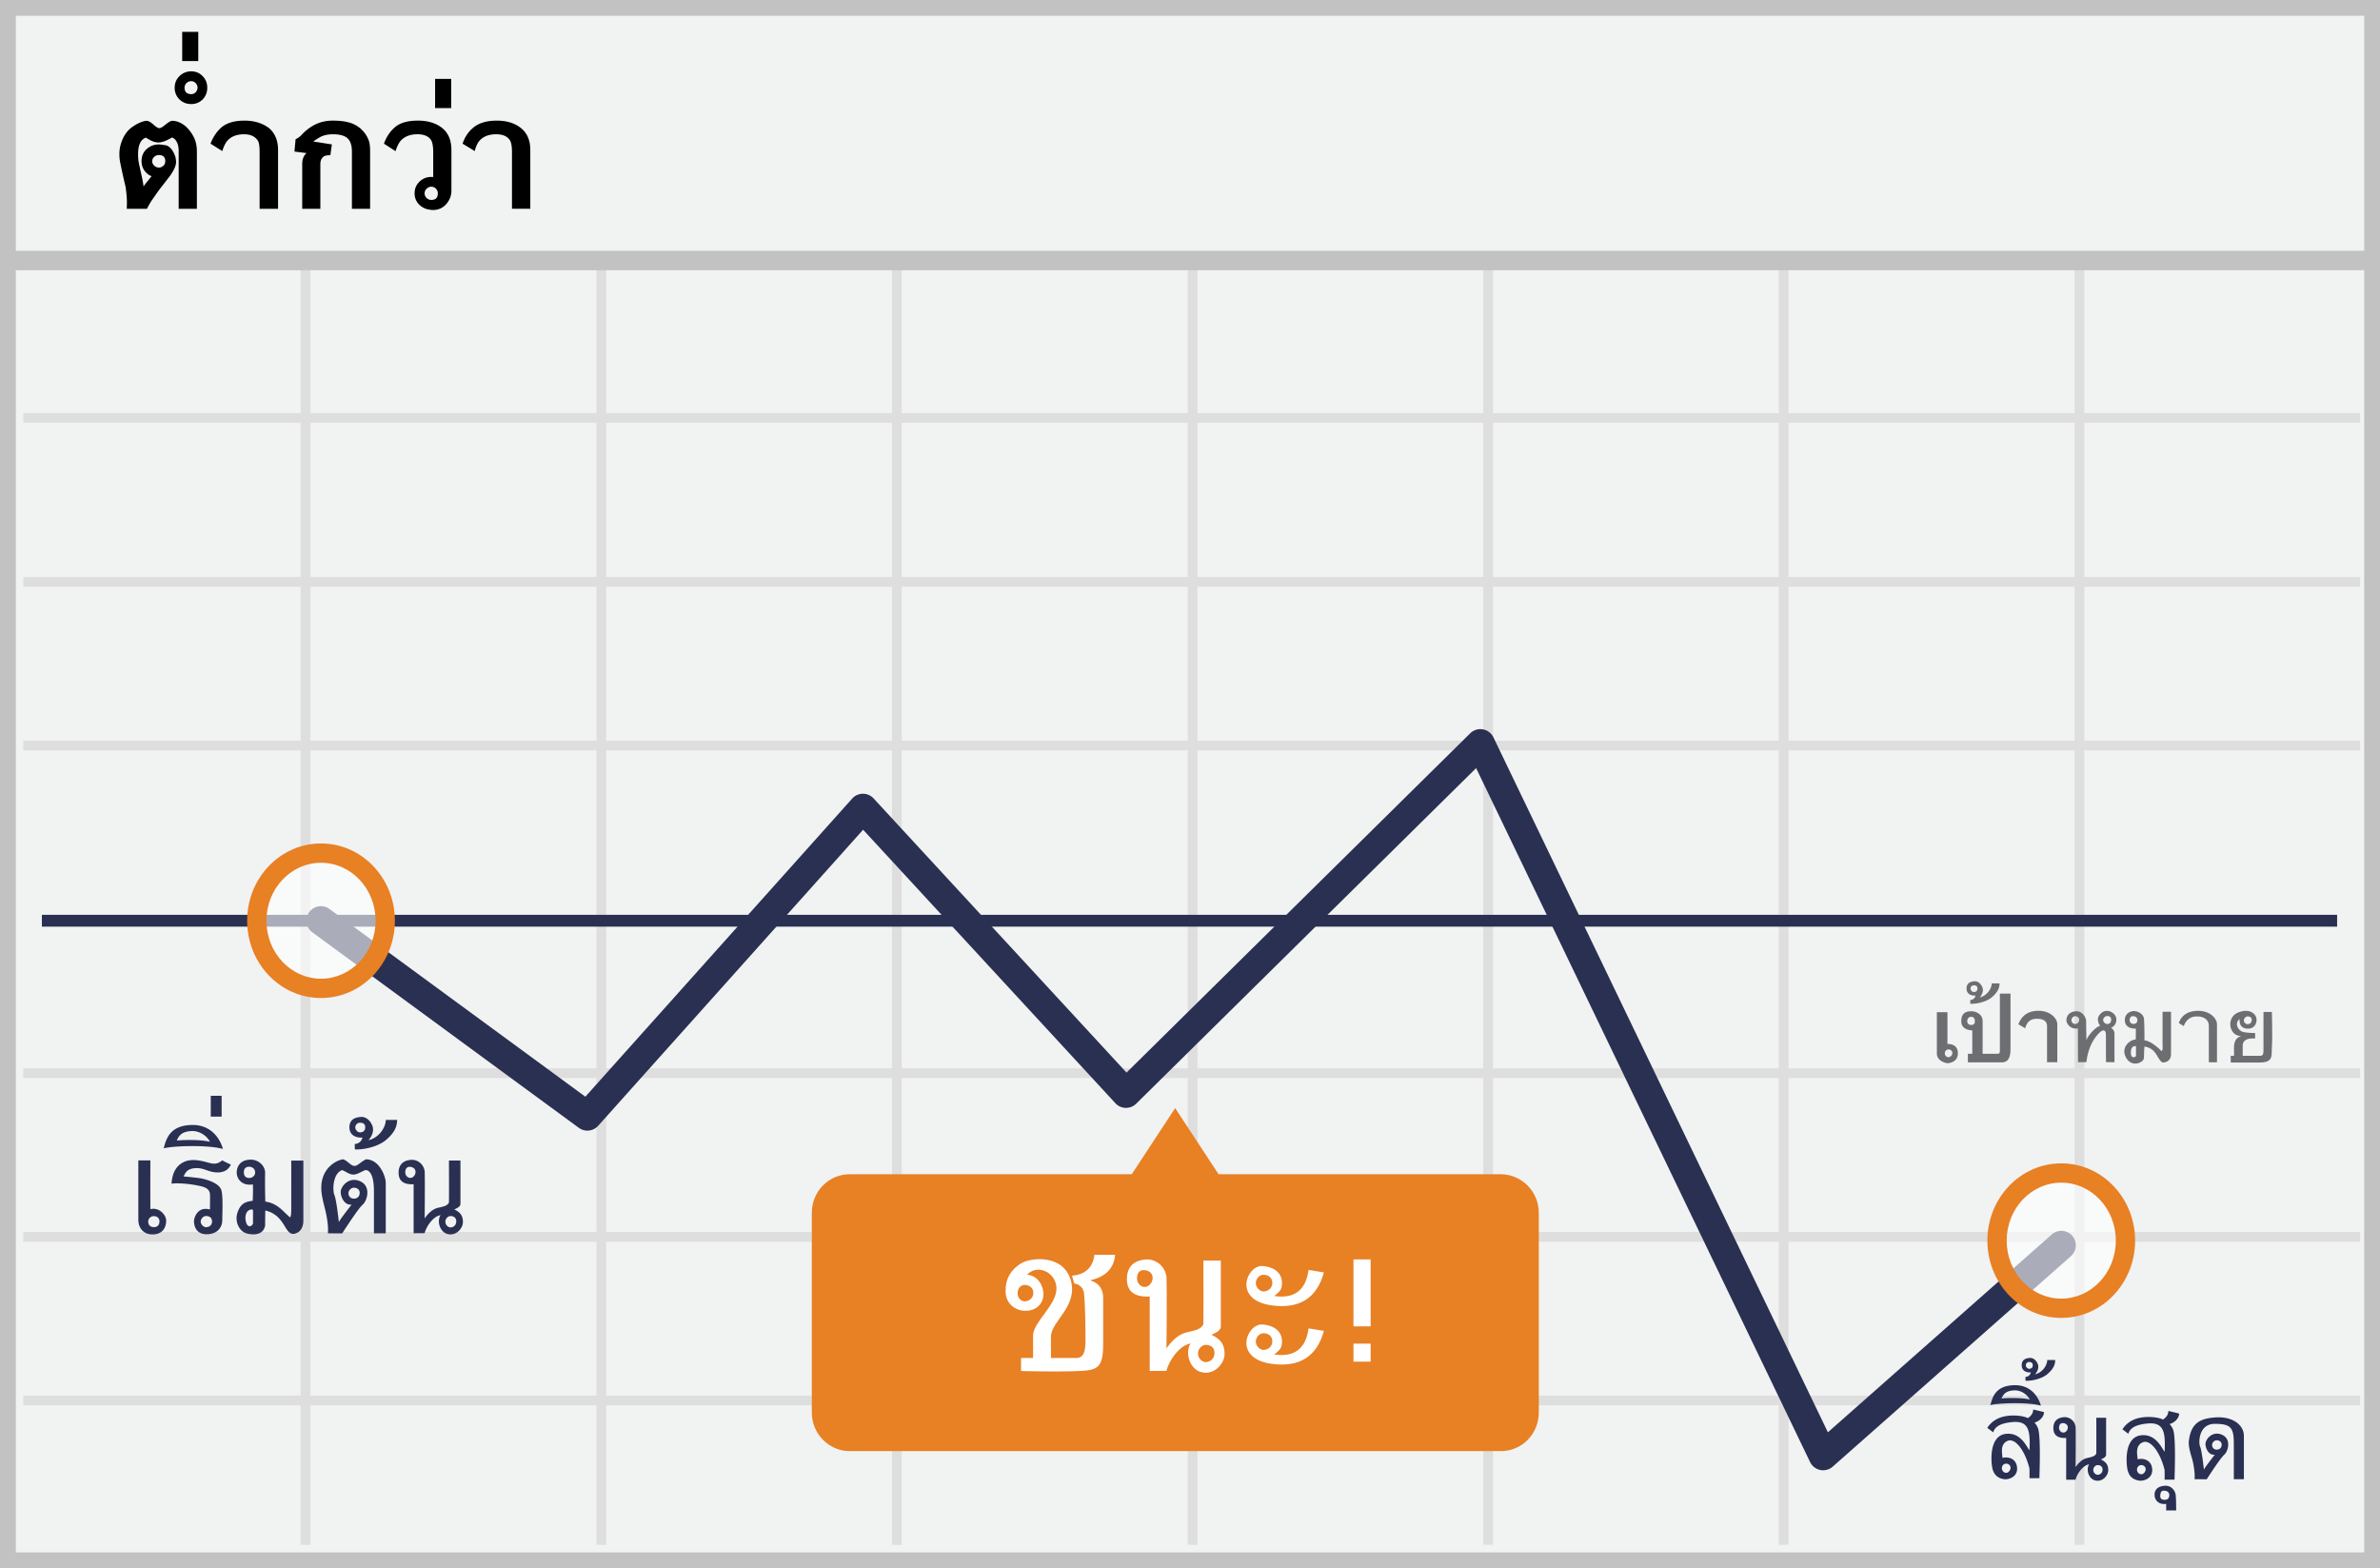 <svg width="299" height="197" xmlns="http://www.w3.org/2000/svg"><g fill="none" fill-rule="evenodd"><path fill="#F1F2F2" d="M0 0h299v197H0z"/><path d="M1.987 1.98v193.04h295.026V1.98H1.987zM299 0v197H0V0h299z" fill="#C2C2C2" fill-rule="nonzero"/><path d="M2.926 53.113V51.89H296.51v1.223H2.926zm0 20.598v-1.223H296.51v1.223H2.926zm0 20.56v-1.224H296.51v1.224H2.926zm0 41.157v-1.223H296.51v1.223H2.926zm0 20.56v-1.223H296.51v1.223H2.926zm0 20.56v-1.223H296.51v1.223H2.926zM37.772 31.942h1.223v162.126h-1.223V31.942zm37.162 0h1.223v162.126h-1.223V31.942zm37.124 0h1.223v162.126h-1.223V31.942zm37.162 0h1.223v162.126h-1.223V31.942zm37.124 0h1.223v162.126h-1.223V31.942zm37.124 0h1.224v162.126h-1.224V31.942zm37.162 0h1.224v162.126h-1.224V31.942z" fill="#DFDEDE" fill-rule="nonzero"/><path fill="#C2C2C2" fill-rule="nonzero" d="M.805 33.951v-2.447H298.63v2.447z"/><path d="M188.509 147.514h-35.42l-5.454-8.308-5.455 8.308h-35.42c-2.652 0-4.773 2.162-4.773 4.855v25.074c0 2.693 2.16 4.855 4.773 4.855h81.787c2.652 0 4.773-2.162 4.773-4.855v-25.074c0-2.693-2.16-4.855-4.811-4.855z" fill="#E88024"/><g transform="translate(5 93)"><path fill="#2A3052" fill-rule="nonzero" d="M.262 23.411v-1.485h288.35v1.485z"/><path d="M70.147 48.429a1.818 1.818 0 0 1-2.43.253L34.255 24.135a1.818 1.818 0 1 1 2.15-2.932l32.134 23.572 33.52-37.454a1.818 1.818 0 0 1 2.69-.02l31.776 34.444L179.704-.88a1.818 1.818 0 0 1 2.914.506l42.02 87.307 28.114-24.84a1.818 1.818 0 1 1 2.407 2.725l-29.915 26.43a1.818 1.818 0 0 1-2.841-.574L180.446 3.495 137.74 45.653a1.818 1.818 0 0 1-2.613-.06l-31.694-34.357L70.147 48.43z" fill="#2A3052" fill-rule="nonzero"/><ellipse fill="#FFF" opacity=".6" cx="35.33" cy="22.669" rx="8.067" ry="8.496"/><path d="M35.33 32.376c-5.14 0-9.28-4.36-9.28-9.707 0-5.348 4.14-9.708 9.28-9.708 5.139 0 9.279 4.36 9.279 9.708s-4.14 9.707-9.28 9.707zm0-2.423c3.771 0 6.855-3.248 6.855-7.284 0-4.037-3.084-7.284-6.855-7.284-3.772 0-6.856 3.247-6.856 7.284 0 4.036 3.084 7.284 6.856 7.284z" fill="#E88024" fill-rule="nonzero"/><ellipse fill="#FFF" opacity=".6" cx="253.956" cy="62.855" rx="8.067" ry="8.496"/><path d="M253.956 72.563c-5.14 0-9.28-4.36-9.28-9.707 0-5.348 4.14-9.708 9.28-9.708 5.139 0 9.279 4.36 9.279 9.708s-4.14 9.707-9.28 9.707zm0-2.423c3.771 0 6.855-3.248 6.855-7.284 0-4.037-3.084-7.284-6.855-7.284-3.772 0-6.856 3.247-6.856 7.284 0 4.036 3.084 7.284 6.856 7.284z" fill="#E88024" fill-rule="nonzero"/></g><path d="M18.892 145.776a612.37 612.37 0 0 0 0 6.126c1.166-.283 1.986.794 1.986 1.429 0 .634-.25 1.632-1.522 1.736-1.27.104-1.975-.761-1.975-1.822v-7.47h1.51l.001.001zm.445 7.005a.686.686 0 0 0-.715.69c0 .31.158.688.715.688.558 0 .698-.406.698-.726 0-.32-.21-.652-.698-.652zm8.586-7.007c.362.198.723.373 1.083.525-.309.659-.862.988-1.659.988-1.196 0-1.686-.611-2.822-.537-1.136.075-1.259.708-1.468 1.038.903.085 1.57.157 1.997.216.641.088 2.498.554 2.76 1.534.227.785.11 2.972.11 3.765 0 .794-.539 1.75-1.969 1.75-1.43 0-1.585-1.22-1.585-1.644 0-.424.456-1.904 2.004-1.463.015-.98.018-1.572.011-1.779-.01-.31-.032-.864-1.024-1.117-.99-.254-2.705-.483-3.818-.354.087-1.025.38-2.131 1.514-2.698 1.134-.568 2.593-.073 3.328.114.735.187 1.092 0 1.538-.338zm-2.035 6.99c-.41 0-.675.43-.675.7 0 .268.28.7.675.7s.75-.24.75-.72-.339-.68-.75-.68zm-5.318-8.502c.33-1.383.912-2.869 3.496-2.936 2.584-.068 3.641 1.904 3.941 3.014-1.887-.546-6.356-.39-7.437-.078zm1.64-.978c1.06-.113 3.156-.113 4.164.157-.353-.716-1.288-1.419-2.35-1.35-1.06.068-1.503.44-1.815 1.193h.001zm4.268-5.623h1.366v2.616h-1.366v-2.616zM36.59 145.8h1.52v7.577c0 .74-.345 1.311-.748 1.475-.238.096-.43.234-.772.11-.879-.32-.98-2.357-3.26-2.89-.009.375-.016 1.008-.022 1.899-.222 1.14-1.355 1.23-2.29.99-.936-.24-1.57-1.472-1.183-2.626.392-1.162 1.016-1.378 1.913-1.481a28.9 28.9 0 0 0 .028-2.062c-1.449.238-2.133-.795-2.026-1.692.107-.898.762-1.42 1.756-1.42.994-.001 1.825.802 1.802 1.68-.023.876-.016 2.152.023 3.583.823.142 1.37.41 2.052 1.011.194.17.537.526 1.063.988.102-.142.144-.406.144-1.123V145.8zm-5.285.77c-.348 0-.67.158-.67.708 0 .55.352.707.67.707.318 0 .747-.22.747-.7 0-.478-.398-.714-.747-.714v-.001zm.48 5.441c-.086-.099-.363-.103-.619.101-.256.204-.472.796-.223 1.52.248.725.843.344.843 0v-1.621zm15.192 2.928v-5.32c0-2.382-.76-2.624-1.02-2.624s-1.006.559-1.546.559-.714-.26-1.425-.559c-1.19.402-1.224 2.56-.98 3.122.163.375.351 1.512.566 3.414.063-.184.597-.917 1.603-2.201-.897.114-1.372-.932-1.372-1.59 0-.657.992-1.977 2.428-1.351 1.436.626.897 2.456.34 2.94-.372.324-1.234 1.53-2.585 3.62l-1.788-.01c.03-.543.03-1.187-.236-2.488-.175-.86-.6-2.133-.6-3.22 0-2.733 2.235-3.589 2.773-3.589.55.213.96.824 1.385.824.426 0 .654-.396 1.436-.824 1.763 0 2.505 2.242 2.505 2.93v6.367h-1.484zm-2.512-5.732c-.385 0-.69.362-.69.69 0 .33.22.681.69.681s.724-.327.724-.731c0-.404-.34-.64-.724-.64zm4.001-8.516c.787.004 1.194 0 1.42 0 .006.703-.22 1.542-1.42 2.54-1.052.875-2.896 1.228-3.887 1.16l-.012-.67c.522-.057.845-.33.97-.819-.864.067-1.638-.327-1.638-1.269s.603-1.246 1.408-1.315c.805-.068 1.316.645 1.493 1.164.177.518 0 1.192-.51 1.748 1.295-.264 2.176-1.597 2.176-2.539zm-3.242.352a.587.587 0 0 0-.587.592c0 .294.28.621.587.621.306 0 .658-.15.658-.621 0-.472-.298-.592-.658-.592zm11.178 4.753h1.444v5.452c0 .364-.538.584-.778.685.81.376 1.088.851 1.088 1.572 0 .722-.667 1.568-1.553 1.568-.886 0-1.307-.72-1.423-1.254-.117-.533.03-1.044.184-1.162-.944.117-1.833 1.453-2.013 2.258l-1.387.013v-6.158c-1.26.066-1.889-.417-1.889-1.448 0-1.548 1.357-1.619 1.714-1.619.358 0 1.326.22 1.562 1.403.05 1.293 0 5.636 0 5.954.346-.509.94-1.167 1.678-1.33.74-.165 1.171-.257 1.373-.662.011-.827.011-2.584 0-5.271v-.001zm.198 6.973c-.3 0-.645.301-.645.713s.346.714.645.714c.298 0 .72-.226.72-.761 0-.536-.42-.666-.72-.666zm-5.142-6.185c-.397 0-.547.337-.547.697 0 .36.29.697.637.697.35 0 .657-.356.657-.756s-.35-.638-.747-.638z" fill="#2A3052" fill-rule="nonzero"/><g fill="#2A3052" fill-rule="nonzero"><path d="M250.055 176.52c.282-1.18.78-2.446 2.982-2.504 2.204-.058 3.105 1.624 3.36 2.57-1.608-.465-5.42-.332-6.34-.066h-.002zm1.4-.834c.903-.096 2.69-.096 3.55.134-.3-.61-1.098-1.21-2.003-1.151-.905.058-1.282.375-1.548 1.017zm29.18 10.14v-4.432c0-2.03-.348-2.522-2.39-2.522-2.04 0-2.057 2.364-1.85 2.843.14.32.3 1.29.483 2.911.054-.156.51-.782 1.367-1.877-.765.098-1.17-.794-1.17-1.355 0-.56.847-1.687 2.071-1.153 1.225.535.765 2.095.29 2.508-.317.276-1.052 1.304-2.205 3.086l-1.524-.008c.025-.463.025-1.013-.2-2.122-.15-.732-.634-1.828-.514-2.746.284-2.186 1.403-2.79 3.454-2.9 2.05-.111 3.454.954 3.454 2.338v5.43h-1.266v-.001zm-2.143-4.887c-.328 0-.589.309-.589.59 0 .28.188.58.59.58.4 0 .617-.28.617-.624 0-.345-.29-.546-.618-.546zm-21.297-10.083c.552.002.838 0 .996 0 .005.493-.155 1.083-.997 1.783-.739.615-2.034.863-2.73.815l-.008-.47c.366-.04.593-.232.68-.576-.606.047-1.15-.23-1.15-.891s.424-.875.99-.924c.564-.048.924.453 1.048.818.124.364 0 .837-.358 1.228.91-.186 1.528-1.122 1.528-1.783h.001zm-2.278.247a.412.412 0 0 0-.413.415c0 .207.197.437.413.437.215 0 .462-.105.462-.437 0-.33-.21-.415-.462-.415zm8.442 7.006h1.232v4.648c0 .31-.459.498-.664.584.692.32.93.726.93 1.341s-.57 1.337-1.326 1.337c-.755 0-1.114-.615-1.214-1.07-.1-.454.025-.89.158-.99-.805.1-1.564 1.239-1.717 1.925l-1.183.011v-5.251c-1.074.056-1.61-.356-1.61-1.235 0-1.32 1.156-1.38 1.461-1.38.305 0 1.13.188 1.332 1.196.043 1.102 0 4.806 0 5.077.295-.434.801-.995 1.431-1.135s.998-.218 1.17-.564c.01-.705.01-2.203 0-4.494zm.17 5.945c-.257 0-.55.257-.55.608 0 .352.294.609.55.609a.62.62 0 0 0 .613-.65c0-.456-.358-.567-.614-.567h.001zm-4.385-5.274c-.339 0-.467.287-.467.594 0 .308.246.595.544.595.297 0 .56-.304.56-.645 0-.34-.299-.544-.637-.544zm12.61-.448c.237-.185.654-.496.654-1.08.59.136 1.042.246 1.36.33 0 .474-.413 1.077-1.198 1.315.211.228.326.452.396.605.267.497.34 2.624.218 6.38h-1.243c.006-.5.006-.9 0-1.2-.532-2.206-1.78-3.925-2.773-3.48-.992.446-.622 1.658-.622 2.128.622-.173 1.72 0 1.833 1.204.114 1.205-1.097 1.58-1.7 1.462-.605-.119-1.25-.426-1.432-1.537-.183-1.11-.228-3.889 1.685-4.14 1.914-.251 2.628 1.605 3.01 2.057.114-2.477-.086-3.743-2.175-3.543-2.088.2-2.244.969-2.39 1.286a19.28 19.28 0 0 0-.739-.557c.672-1.037 1.763-1.555 3.274-1.555.808 0 1.402.133 1.842.325zm-2.74 5.722c-.36 0-.543.303-.543.575 0 .271.21.574.544.574.332 0 .552-.4.552-.63a.537.537 0 0 0-.552-.519zm-14.237-5.904c.238-.184.655-.495.655-1.08.59.137 1.042.247 1.36.33 0 .475-.414 1.078-1.199 1.316.212.228.326.451.397.605.266.497.34 2.624.218 6.38h-1.243c.005-.5.005-.9 0-1.2-.532-2.206-1.78-3.926-2.773-3.48-.993.446-.622 1.658-.622 2.128.622-.173 1.72 0 1.833 1.204.114 1.204-1.098 1.58-1.7 1.461-.605-.118-1.25-.426-1.433-1.536-.182-1.11-.228-3.89 1.686-4.14 1.913-.251 2.627 1.605 3.01 2.057.113-2.477-.087-3.743-2.175-3.543-2.088.2-2.244.969-2.39 1.286a19.28 19.28 0 0 0-.74-.558c.673-1.036 1.764-1.555 3.274-1.555.81 0 1.403.134 1.842.325zm-2.739 5.723c-.36 0-.543.303-.543.574 0 .272.21.575.543.575.333 0 .553-.401.553-.63a.537.537 0 0 0-.553-.519zm20.101 5.88a36.96 36.96 0 0 1 0-.822c-1.008.116-1.459-.528-1.459-1.152 0-.624.38-1.049 1.246-1.127.866-.08 1.34.64 1.402 1.127.042.324.063.982.063 1.974h-1.252zm-.244-2.482c-.24 0-.443 0-.5.558-.058.557.335.586.59.586.254 0 .544-.142.544-.586 0-.444-.395-.558-.634-.558z"/></g><g fill="#6D6E71" fill-rule="nonzero"><path d="M284.361 127.123h1.056c.05 2.28.05 3.75 0 4.413-.073.994.254 1.942-1.515 1.942h-3.656v-.843h.407c.095-.727-.337-2.138.958-2.494-1.585.087-2-2.334-.42-2.95 1.578-.617 2.301.315 2.301.899 0 .554-.299 1.137-1.112 1.137-.42 0-1.118-.197-1.002-1.208-.567.404-.4 1.137.185 1.522.21.138.793.217 1.746.238v.685c-1.038-.068-1.557.242-1.557.928v1.243h2.15c.46 0 .46-.253.46-.93v-4.582zm-1.986.562c-.195 0-.477.225-.477.487s.201.487.477.487c.276 0 .512-.196.512-.543 0-.346-.316-.431-.512-.431zm-4.876 5.761h1.021v-4.763c0-.758-.933-1.8-2.613-1.689-1.12.074-1.847.583-2.184 1.528.193.112.4.24.618.38.31-.794.844-1.198 1.603-1.212 1.137-.02 1.555.577 1.555 1.212v4.544zm-20.33-.005h1.29v-4.763c0-.758-.934-1.8-2.614-1.689-1.12.074-1.878.637-2.275 1.69.353.199.64.37.858.51.186-.79.66-1.19 1.417-1.204 1.138-.02 1.324.532 1.324.912v4.544zm14.512-6.337h1.064v5.31c0 .513-.258 1.061-1.064 1.061-.728-.416-.698-1.755-2.27-2a18.65 18.65 0 0 0-.062 1.404c0 .596-1.506 1.296-2.242 0-.735-1.296.49-2.289 1.206-2.289.013-.77.02-1.226.02-1.367-.445.002-1.317-.077-1.384-.974-.068-.897.674-1.23 1.136-1.23.462 0 1.205.333 1.264.982.058.65.058 1.948.062 2.713.672-.033 1.93 1.06 2.1 1.316.24.041.17-.511.17-.976v-3.95zm-3.706.55c-.245 0-.428.172-.428.487 0 .316.218.489.486.489s.486-.125.486-.485-.3-.492-.544-.492v.001zm.37 3.78c-.51-.11-.699.43-.63 1 .068.571.63.398.63.176v-1.176zm-2.703 2.007l-1.069-.012-.005-3.56c-.095-.675-.556-.5-1.156.239-.6.739-1.117 1.787-1.296 3.327h-1.058l-.013-4.237c-1.039.15-1.439-.714-1.439-.994s.083-1.007 1.07-1.153c.984-.145 1.42.887 1.407 1.22-.007.223.004 1.024.033 2.405.237-.687 1.27-1.746 1.772-1.825-.21-.079-.328-.57-.328-.85s.41-1.006 1.103-1.006c.693 0 1.218.55 1.218 1.06s-.233.863-.68 1.075c.265.107.441.41.441.74v3.571zm-.909-5.806c-.256 0-.515.255-.515.506 0 .25.28.505.515.505.236 0 .495-.163.495-.532 0-.37-.239-.479-.495-.479zm-4.042.022c-.219 0-.45.254-.45.495 0 .24.195.487.45.487s.464-.156.513-.487c.05-.331-.294-.495-.513-.495zm-8.11-2.83v6.972c0 .777-.158 1.657-1.066 1.657h-4.286v-1.074h.552v-2.933c-.923-.063-1.385-.453-1.385-1.17 0-1.074.676-1.239 1.267-1.239.59 0 1.416.378 1.416 1.24v4.102h1.827c.34 0 .34-.134.34-.49v-7.065h1.334zm-4.974 2.914c-.276 0-.463.245-.463.56 0 .316.262.46.463.46.2 0 .496-.023.496-.46 0-.436-.22-.56-.496-.56zm-2.949-.585v3.987c.873.017 1.31.412 1.31 1.186 0 1.161-1.178 1.236-1.31 1.236-.133 0-1.328-.224-1.328-1.236v-5.173h1.328zm.128 4.679c-.256 0-.458.2-.458.488s.23.488.458.488.488-.237.488-.52c0-.283-.23-.456-.488-.456z"/><path d="M250.22 123.537c.544.003.826 0 .982 0 .004.487-.153 1.068-.983 1.76-.729.606-2.007.85-2.693.803l-.008-.463c.361-.04.585-.23.672-.568-.599.046-1.135-.227-1.135-.88 0-.652.418-.863.975-.91.558-.048.912.447 1.035.806.122.359 0 .826-.353 1.211.897-.183 1.507-1.106 1.507-1.759zm-2.247.244a.406.406 0 0 0-.407.41c0 .204.194.43.407.43.212 0 .456-.103.456-.43s-.207-.41-.456-.41z"/></g><g fill="#FFF" fill-rule="nonzero"><path d="M172.195 166.629h-2.16v-8.418h2.16v8.418zm0 4.429h-2.16v-2.261h2.16v2.261zM137.492 157.631h2.6c-.135 1.703-1.183 2.772-3.144 3.208 1.081.315 1.644 1.067 1.644 2.22 0 1.825-.01 4.001 0 5.786 0 2.986-.706 3.291-3.03 3.393-1.55.068-3.98.068-7.289 0V170.6h1.513v-2.957c.154-1.64 2.937-3.725 2.937-5.763 0-2.039-2.406-3.156-3.685-1.74 1.073.062 1.972 1.006 2.052 2.367 0 1.421-1.043 2.164-2.25 2.164-1.209 0-2.512-.817-2.512-2.484 0-1.668.74-2.718 1.945-3.473 1.205-.755 5.315-1.18 6.25 2.125.934 3.307-2.49 5.144-2.49 7.067v2.694h3.156c.926 0 1.18-.756 1.18-2.16 0-.924 0-3.962-.179-5.933-.087-.963-.92-1.253-1.212-1.253-.18-.509-.186-.61-.297-.992 1.68-.154 2.616-1.03 2.81-2.63l.001-.001zm-8.745 3.79c-.49 0-.905.396-.905 1.033 0 .638.475 1.034.905 1.034.431 0 1.07-.35 1.07-1.059 0-.708-.578-1.008-1.07-1.008zm22.435-3.061h2.193v8.28c0 .553-.817.888-1.182 1.04 1.232.572 1.653 1.294 1.653 2.39 0 1.095-1.014 2.38-2.36 2.38-1.345 0-1.984-1.094-2.16-1.904-.179-.81.043-1.586.28-1.764-1.435.177-2.786 2.207-3.06 3.43l-2.107.019v-9.355c-1.912.1-2.868-.633-2.868-2.2 0-2.35 2.06-2.459 2.604-2.459.543 0 2.013.335 2.371 2.131.078 1.964 0 8.562 0 9.045.526-.773 1.428-1.772 2.55-2.021 1.122-.25 1.78-.39 2.085-1.005.017-1.256.017-3.925 0-8.007h.001zm.3 10.59c-.455 0-.978.459-.978 1.085 0 .625.525 1.083.98 1.083.452 0 1.093-.342 1.093-1.156 0-.813-.639-1.011-1.094-1.011v-.001zm-7.81-9.394c-.603 0-.83.511-.83 1.059 0 .548.438 1.059.967 1.059.53 0 .998-.54.998-1.148 0-.608-.532-.97-1.135-.97zm20.722-.02l1.928.315c-.878 3.196-3.024 4.58-6.439 4.156-5.122-.638-3.232-5.136-1.257-4.96 1.974.176 2.427 1.316 2.427 2.063 0 .747-.075 1.025-.977 1.698 2.532.38 3.97-.71 4.318-3.272zm-5.659.61c-.54 0-.965.525-.965 1.047 0 .522.476 1.047.965 1.047.49 0 1.108-.36 1.108-1.074 0-.714-.566-1.02-1.108-1.02zm5.66 6.733l1.927.315c-.878 3.196-3.024 4.58-6.439 4.156-5.122-.638-3.232-5.136-1.257-4.96 1.974.176 2.427 1.316 2.427 2.063 0 .747-.075 1.025-.977 1.698 2.532.38 3.97-.71 4.318-3.272zm-5.66.61c-.54 0-.965.525-.965 1.047 0 .522.476 1.047.965 1.047.49 0 1.108-.36 1.108-1.074 0-.714-.566-1.02-1.108-1.02z"/></g><path d="M19.116 20.252a.65.65 0 0 0 .08.32c.1.19.266.34.465.42.1.04.195.06.286.06.215.002.421-.08.576-.228a.775.775 0 0 0 .24-.572c0-.518-.272-.777-.816-.777a.783.783 0 0 0-.316.064c-.1.044-.187.1-.263.172a.837.837 0 0 0-.183.248.663.663 0 0 0-.069.293zm3.331 5.977v-7.288c0-.32-.043-.605-.13-.854a1.577 1.577 0 0 0-.365-.61l-.084-.06-.229-.153h-.007c.005 0-.04.027-.138.08a9.34 9.34 0 0 1-.41.21c-.201.106-.412.192-.63.255-.187.056-.38.085-.576.088-.335 0-.703-.115-1.105-.343-.3-.168-.45-.257-.45-.267a1.31 1.31 0 0 0-.259.137c-.117.076-.21.16-.282.252-.29.366-.434.94-.434 1.722 0 .23.011.453.034.671.023.219.06.432.11.64l.275 1.258v-.007c.06.274.114.53.16.77.046.238.081.467.107.686l.21-.286c.074-.1.151-.199.232-.294l.572-.709a1.311 1.311 0 0 1-.32-.144c-.102-.065-.2-.14-.29-.221h.007a1.985 1.985 0 0 1-.663-1.525c0-.747.313-1.326.938-1.738a2.19 2.19 0 0 1 1.22-.35h.167l.762.106c.31.092.587.33.831.717.28.452.42.917.42 1.395 0 .421-.244.983-.732 1.684a118.167 118.167 0 0 1-1.228 1.586 19.456 19.456 0 0 0-.48.663l-.556.793c-.209.3-.43.678-.663 1.136h-2.53v-.088c0-.048 0-.1.003-.156l.003-.16v-.107a.888.888 0 0 0 .008-.115v-.083c0-.3-.014-.622-.042-.965a15.724 15.724 0 0 0-.133-1.109l.007.023a76.268 76.268 0 0 1-.663-2.996A5.182 5.182 0 0 1 15 19.33c0-.595.124-1.187.373-1.776.275-.636.638-1.131 1.09-1.487.34-.254.67-.456.988-.606.317-.15.626-.245.926-.286l-.008.008c.22-.036.54.135.96.51h-.007c.315.27.541.405.678.405.173 0 .417-.132.732-.397.427-.35.727-.526.9-.526.162 0 .333.022.51.065.178.043.364.113.557.21a3.105 3.105 0 0 1 .93.732c.203.228.373.454.51.678.138.224.25.442.336.656.173.457.26.963.26 1.517v7.196h-2.288zM22.89 4h2.02v3.667h-2.02V4zm.298 7.029c0 .259.07.457.213.594.142.137.356.206.64.206a.68.68 0 0 0 .302-.069.825.825 0 0 0 .476-.731c0-.107-.02-.21-.06-.31a.9.9 0 0 0-.165-.262.827.827 0 0 0-.248-.187.673.673 0 0 0-.304-.072.853.853 0 0 0-.607.232.784.784 0 0 0-.247.599zm11.747 15.2h-2.319v-7.105c0-.727-.07-1.21-.213-1.448v.007c-.35-.543-.928-.815-1.73-.815-.85 0-1.512.228-1.99.686-.295.28-.546.754-.755 1.425l-1.479-.93c.163-.432.362-.82.6-1.166.235-.346.501-.645.795-.9.33-.274.736-.481 1.216-.62.48-.14 1.033-.21 1.658-.21.62 0 1.19.08 1.711.243.521.163.975.394 1.361.694.371.31.654.695.85 1.155.196.46.294.995.294 1.605v7.379h.001zM24.025 8.963c.57 0 1.05.203 1.441.61.381.39.572.874.572 1.448 0 .57-.188 1.054-.564 1.456-.397.396-.88.595-1.449.595-.29 0-.556-.048-.8-.142a1.975 1.975 0 0 1-.67-.438 1.973 1.973 0 0 1-.61-1.471c0-.58.203-1.067.61-1.464.39-.389.92-.603 1.47-.594zm20.186 17.266v-7.196c0-.661-.14-1.17-.42-1.525l.008.008c-.356-.432-1.014-.648-1.974-.648-.333 0-.666.037-.99.114a2.89 2.89 0 0 0-.375.126c-.14.058-.275.128-.404.21-.142.086-.274.168-.396.247-.097.06-.188.127-.275.202l-.015.015c.386.056.783.117 1.19.183.406.066.784.125 1.135.176l-.19 1.357c-.453 0-.748.068-.885.205-.249.204-.373.506-.373.907v5.619h-2.28V20.61c0-.477.115-.866.343-1.166.072-.086.138-.157.2-.213l-1.518-.19.145-1.556c.284-.117.556-.32.815-.61.457-.483.99-.887 1.578-1.196.34-.174.7-.306 1.071-.393a5.342 5.342 0 0 1 1.224-.133c1.041 0 1.887.137 2.538.411h-.008c.394.171.755.408 1.068.701h-.008a3.6 3.6 0 0 1 .91 1.38 2.1 2.1 0 0 1 .104.389c.045.29.068.605.068.945v7.25h-2.286zm9.978-1.113c.544 0 .815-.277.815-.831a.83.83 0 0 0-.499-.766.783.783 0 0 0-.636.003.941.941 0 0 0-.27.183.79.79 0 0 0-.187.907.842.842 0 0 0 .777.504zm2.523-1.16c0 .326-.06.635-.18.927-.119.292-.29.56-.514.804a2.153 2.153 0 0 1-.728.519c-.28.119-.583.178-.888.175-.066 0-.133-.003-.202-.008a1.342 1.342 0 0 1-.225-.038 2.028 2.028 0 0 1-.73-.213 2.403 2.403 0 0 1-.61-.442 1.995 1.995 0 0 1-.55-1.395c0-.58.206-1.068.617-1.464a2.057 2.057 0 0 1 1.48-.594h.121a.87.87 0 0 1 .122.007v-3.11c0-.742-.094-1.258-.282-1.547-.32-.473-.887-.71-1.7-.71-.833 0-1.494.23-1.982.687-.3.284-.556.762-.77 1.433l-1.456-.938c.31-.859.773-1.55 1.388-2.073.645-.549 1.603-.823 2.874-.823 1.265 0 2.286.312 3.064.937.767.62 1.15 1.54 1.15 2.76v5.107l.001-.001zm-2.05-14.048h2.02v3.667h-2.02V9.908zm11.96 16.32H64.32v-7.104c0-.757-.094-1.27-.283-1.54-.325-.477-.89-.716-1.7-.716-.848 0-1.51.23-1.989.693-.305.29-.54.763-.709 1.418l-1.524-.93a4.62 4.62 0 0 1 .548-1.136 4.2 4.2 0 0 1 .793-.876c.707-.59 1.692-.884 2.958-.884 1.245 0 2.256.312 3.034.937.782.625 1.174 1.545 1.174 2.76v7.379-.001z" fill="#000" fill-rule="nonzero"/></g></svg>